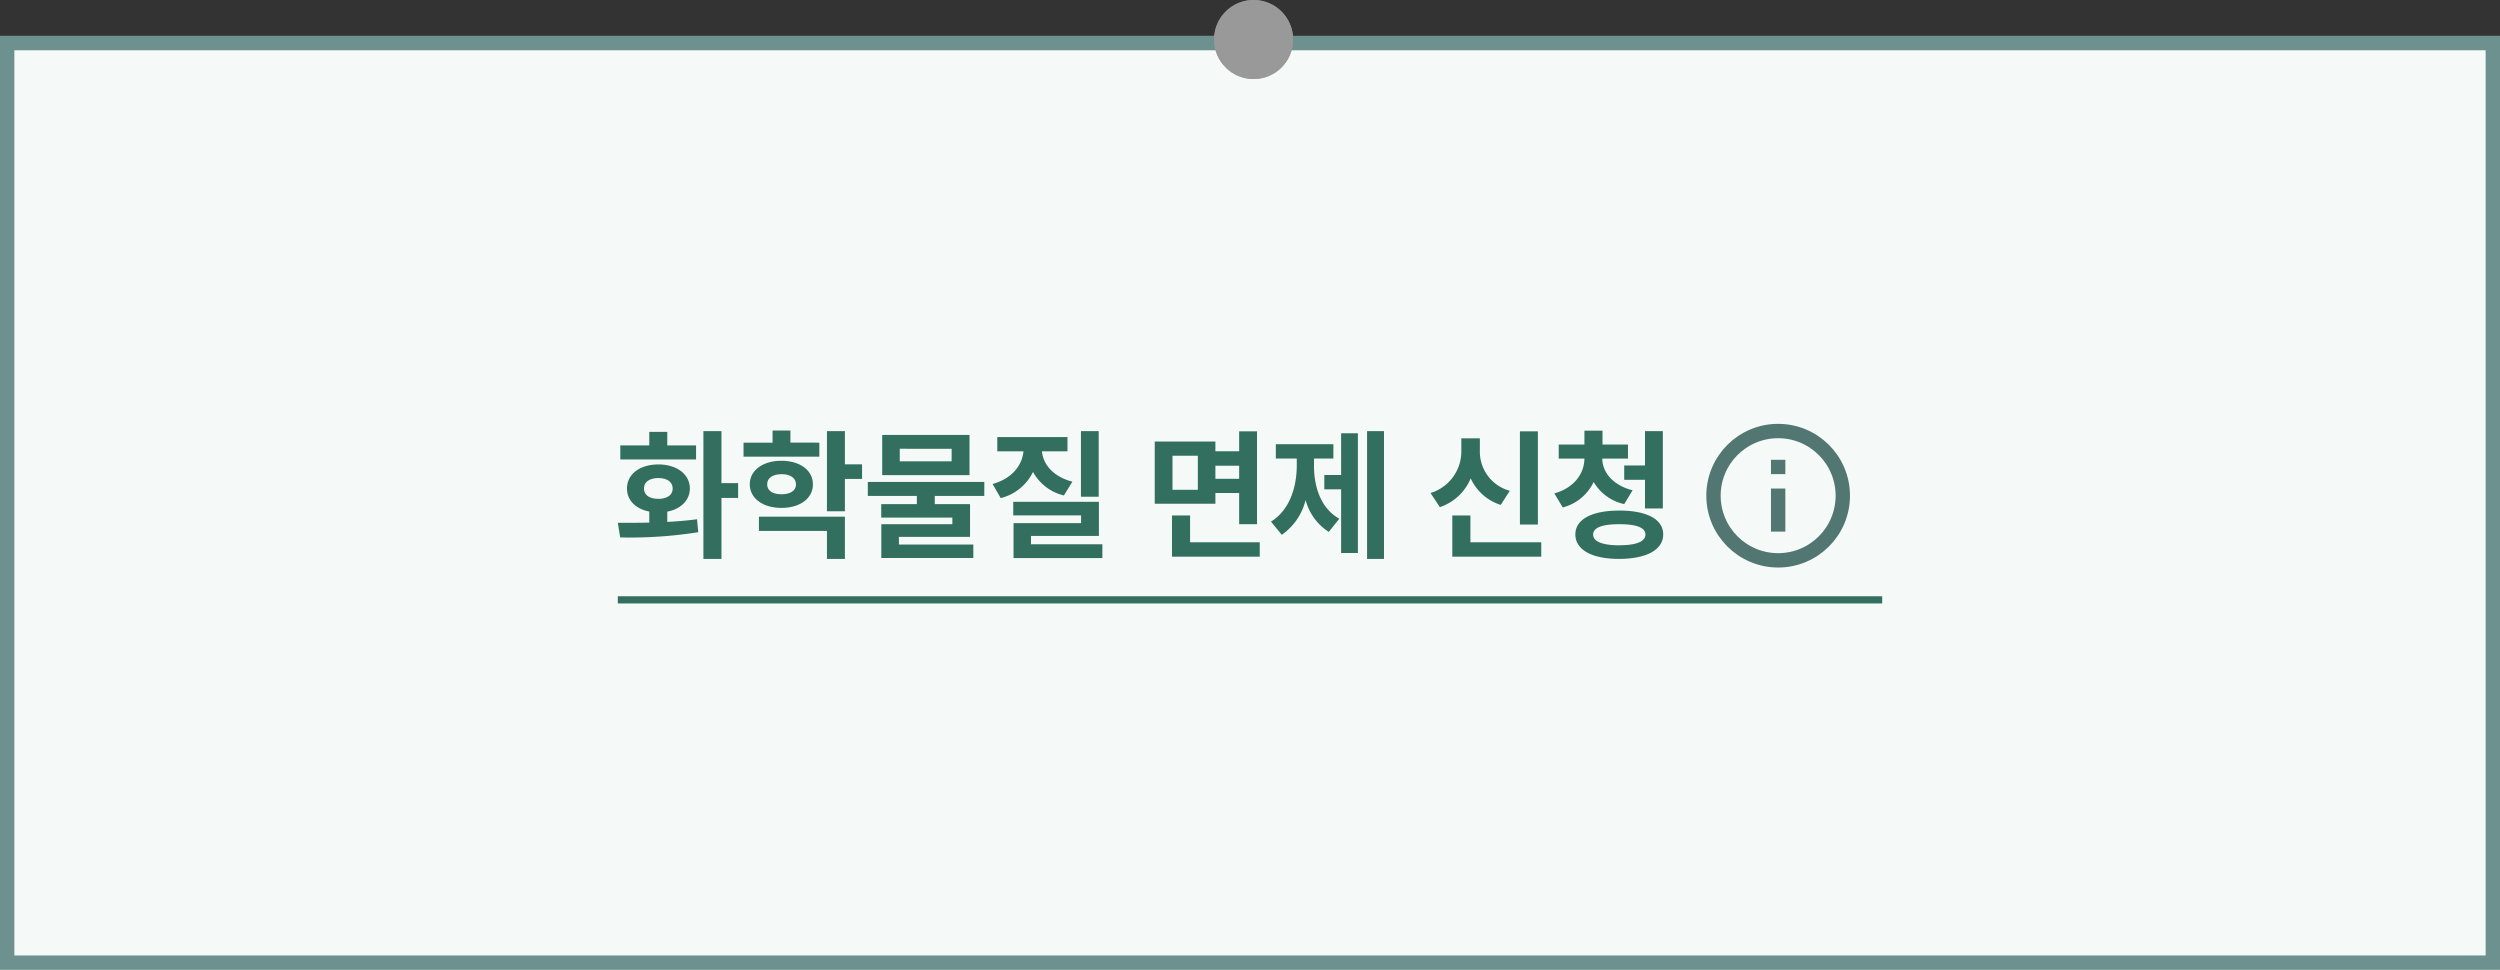 <svg id="fc_box_smaller_color_02" xmlns="http://www.w3.org/2000/svg" width="348" height="135" viewBox="0 0 348 135">
    <rect x="0" y="0" width="348" height="135" fill="#333333" stroke="none"/>
    <defs>
        <clipPath id="clip-path">
            <path id="사각형_664" data-name="사각형 664" style="stroke-width:2px;stroke:#527773;fill:none" d="M0 0h20v20H0z"/>
        </clipPath>
        <style>
            .cls-5,.cls-9{fill:none}.cls-5{stroke:#527773;stroke-width:2px;stroke-miterlimit:10}.cls-6{fill:#326f5e}.cls-8{stroke:none}
        </style>
    </defs>
    <g id="fc_box_small_color" transform="translate(0 5)">
        <g id="box" style="fill:#f5faf8;stroke-width:2px;stroke:#6c918e;">
            <path class="cls-8" d="M0 0h348v130H0z"/>
            <path class="cls-9" d="M1 1h346v128H1z"/>
        </g>
        <g id="그룹_1838" data-name="그룹 1838" transform="translate(-605 -2798)">
            <g id="그룹_1843" data-name="그룹 1843">
                <g id="ico_flowchart_info" transform="translate(840.518 2850)">
                    <g id="그룹_883" data-name="그룹 883" transform="translate(2 2)">
                        <g id="그룹_882" data-name="그룹 882" style="clip-path:url(#clip-path)">
                            <circle id="타원_113" data-name="타원 113" class="cls-5" cx="9" cy="9" r="9" transform="translate(1 1)"/>
                            <path id="선_136" data-name="선 136" class="cls-5" transform="translate(10 9)" d="M0 0v6"/>
                            <path id="선_137" data-name="선 137" class="cls-5" transform="translate(10 5)" d="M0 0v2"/>
                        </g>
                    </g>
                </g>
                <path id="패스_11269" data-name="패스 11269" class="cls-6" d="M-59.04-8.75v-7.238h-2.514V1.8h2.514v-8.485h2.32V-8.75zM-66.581-14v-1.885h-2.507V-14h-4.033v1.954h10.546V-14zm0 9.22c1.881-.358 3.128-1.574 3.142-3.22-.014-2-1.83-3.349-4.372-3.349-2.59 0-4.385 1.354-4.378 3.349-.007 1.637 1.215 2.845 3.1 3.211v1.533c-1.575.035-3.08.035-4.378.035l.331 2.03a60.711 60.711 0 0 0 10.863-.725l-.166-1.809c-1.326.186-2.735.3-4.144.373zM-69.82-8c-.007-.925.794-1.45 2.01-1.45 1.181 0 1.975.525 1.975 1.45s-.794 1.436-1.975 1.436c-1.216.003-2.017-.501-2.01-1.436zm20.38-6.388v-1.682h-2.486v1.685h-4.04v1.954h10.552v-1.954zm7.583 3.025v-4.627h-2.5v11.16h2.5v-4.5h2.389v-2.03zm-4.454 2.783c0-1.954-1.8-3.273-4.372-3.28s-4.42 1.326-4.413 3.28 1.829 3.28 4.412 3.28 4.372-1.323 4.372-3.277zm-6.36 0c0-.912.794-1.4 1.989-1.409s2 .5 2.01 1.409-.828 1.38-2.012 1.38-1.989-.473-1.989-1.377zm8.315 6.485V1.8h2.5v-5.881h-11.97v1.989zm7.693-13.363v5.6h12.153v-5.6zm2.445 3.674v-1.747H-27v1.747zm11.768 2.866h-16.217v1.954h6.823v1.14H-36.8v1.878h9.9v.919h-9.889v4.7h12.811V-.2h-10.359v-1.07h9.9v-4.552h-4.91v-1.14h6.892zM-9-15.988v9.13h2.472v-9.13zm-6.671 5.677a6.653 6.653 0 0 0 4.3 3.28l1.181-1.92c-2.728-.711-4.068-2.445-4.24-4.22h3.557v-1.989h-9.772v1.989H-17c-.18 1.906-1.54 3.771-4.3 4.544l1.133 1.961a6.833 6.833 0 0 0 4.497-3.645zm-.282 8.911H-6.5v-4.746h-11.925v1.885h9.441v1.077h-9.4v4.862h12.369v-1.92h-9.938zm28.978-5.976v4.344h2.486V-15.96h-2.486v2.776H9.717v-1.354H1.271v8.66h8.446v-1.5zm-9.282-.442v-4.744h3.529v4.744zm9.282-1.533H9.717v-1.823h3.308zm-6.83 5.1H3.674v5.743h12.217v-2.01h-9.7zM30.829 1.8h2.355v-17.79h-2.355zM24.876-9.883v2h2.341V.974h2.334v-16.665h-2.334v5.808zm-1.43-2.286h2.693v-2h-8.011v2h2.914v.946c0 3.025-.974 6.215-3.591 7.831l1.506 1.837A8.275 8.275 0 0 0 22.272-6.4 7.518 7.518 0 0 0 25.5-1.961l1.457-1.83c-2.6-1.485-3.522-4.468-3.515-7.431zm28.66-3.791v12.977h2.5V-15.96zm-6.85 6.547a6.851 6.851 0 0 0 4.178 3.695L50.7-7.68a5.645 5.645 0 0 1-4.171-5.594v-1.713H43.95v1.713a6.047 6.047 0 0 1-4.289 5.9l1.3 1.968a7.1 7.1 0 0 0 4.295-4.007zm-.041 5.166h-2.522v5.739h12.383v-2.01h-9.862zm17.154-4.662a6.556 6.556 0 0 0 4.254 3.08l1.167-1.92c-2.859-.739-4.2-2.59-4.22-4.413h3.577v-1.961H63.6v-1.927h-2.516v1.927h-3.577v1.961h3.577c-.021 2.017-1.34 4.033-4.185 4.848l1.167 1.948a6.563 6.563 0 0 0 4.303-3.543zm4.254-.3h2.894v3.985H72v-10.76h-2.483v4.779h-2.894zm-.7 4.282c-3.771 0-6.112 1.2-6.1 3.336s2.334 3.4 6.1 3.391 6.121-1.248 6.128-3.4-2.341-3.331-6.126-3.331zm0 4.834C63.57-.1 62.293-.622 62.3-1.6c-.007-.953 1.271-1.436 3.626-1.43 2.4-.007 3.646.477 3.653 1.43-.007.978-1.25 1.5-3.654 1.5z" transform="translate(764.467 2869)"/>
            </g>
            <path id="line" class="cls-6" transform="translate(691 2876)" d="M0 0h176v1H0z"/>
        </g>
    </g>
    <g id="타원_497" data-name="타원 497" transform="translate(169)" style="fill:#999;stroke:#999;stroke-width:2px">
        <circle class="cls-8" cx="5.5" cy="5.5" r="5.5"/>
        <circle class="cls-9" cx="5.5" cy="5.5" r="4.5"/>
    </g>
</svg>
